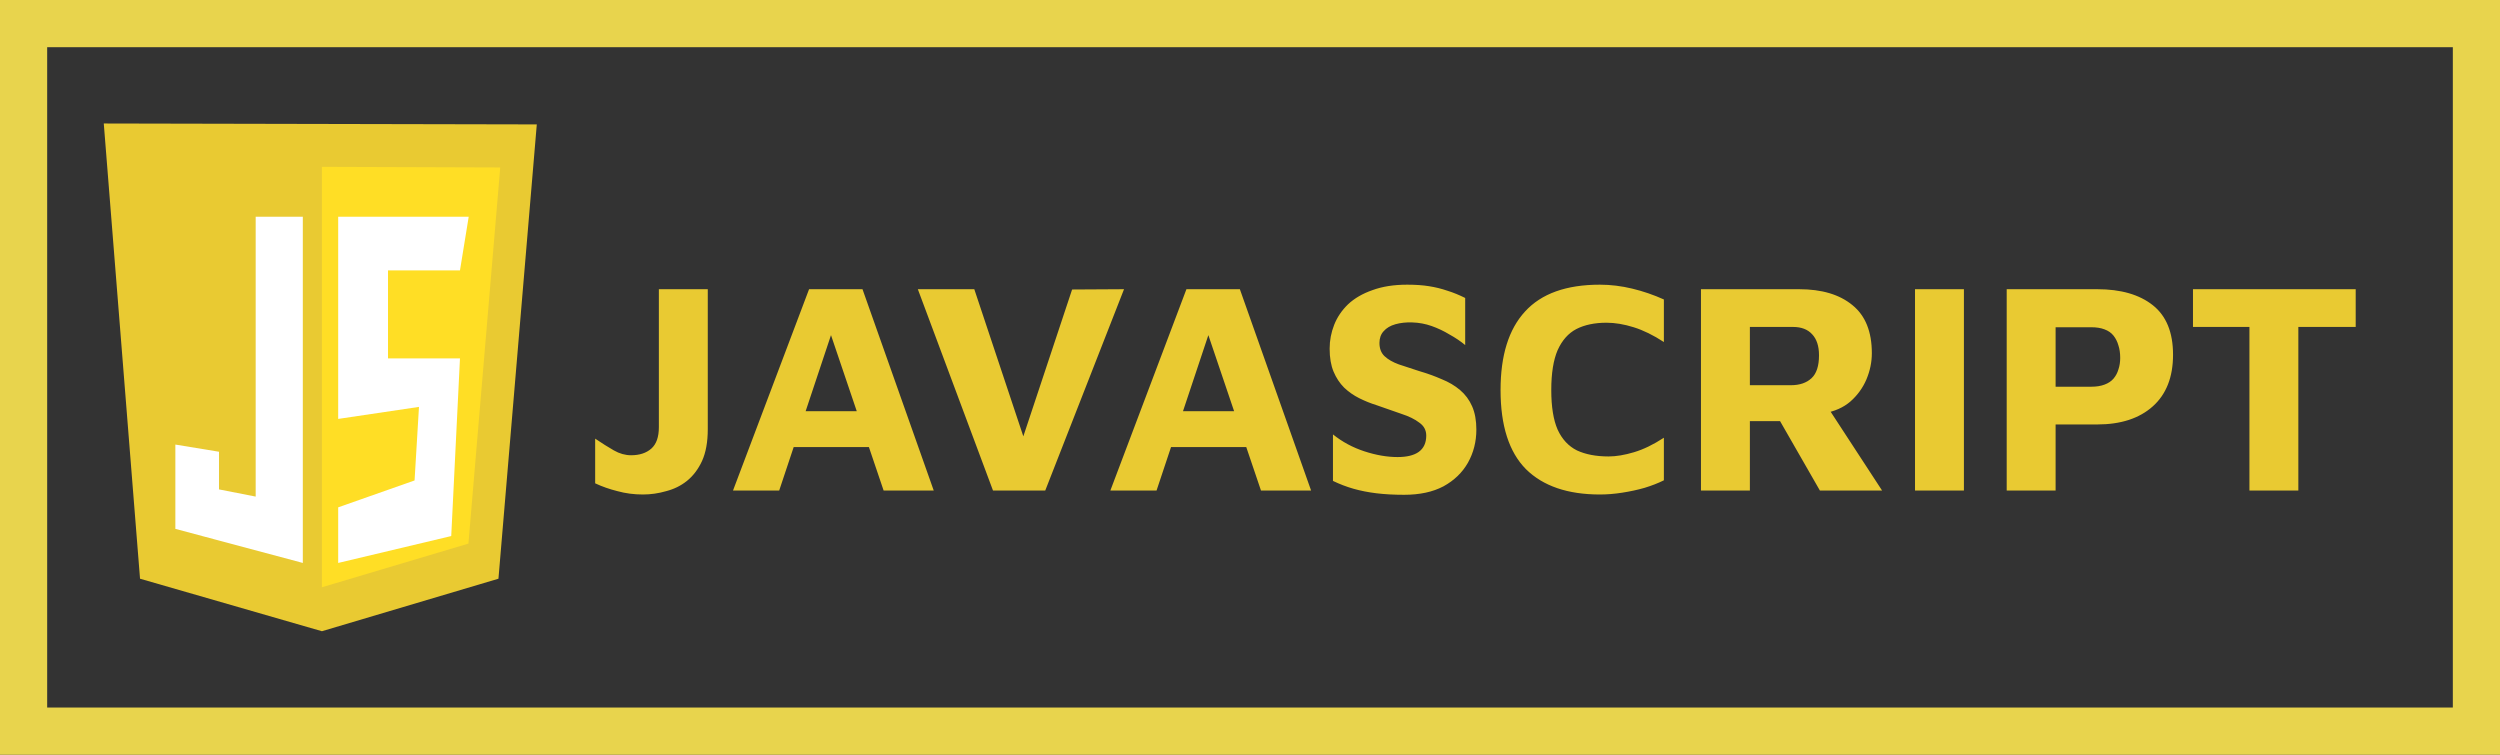 <svg width="265" height="80" viewBox="0 0 265 80" fill="none" xmlns="http://www.w3.org/2000/svg">
<rect x="0" y="0" width="265" height="80" fill="#333333" stroke="none"/>
<rect x="2.5" y="2.5" width="260" height="75" stroke="#E8D44D" stroke-width="5"/>
<path d="M68.144 52.416C67.205 52.416 66.309 52.299 65.456 52.064C64.603 51.851 63.813 51.573 63.088 51.232V46.496C63.813 46.987 64.475 47.403 65.072 47.744C65.669 48.085 66.277 48.256 66.896 48.256C67.792 48.256 68.507 48.021 69.04 47.552C69.573 47.083 69.84 46.325 69.84 45.28V30.656H75.024V45.504C75.024 46.848 74.821 47.968 74.416 48.864C74.011 49.739 73.477 50.443 72.816 50.976C72.176 51.488 71.44 51.851 70.608 52.064C69.797 52.299 68.976 52.416 68.144 52.416ZM77.697 52L85.761 30.656H91.425L98.977 52H93.665L86.849 31.872L89.377 31.648L82.593 52H77.697ZM82.241 47.392L83.297 43.584H92.993L93.473 47.392H82.241ZM105.259 52L97.291 30.656H103.275L109.323 48.8H107.627L113.643 30.688L119.147 30.656L110.795 52H105.259ZM117.697 52L125.761 30.656H131.425L138.977 52H133.665L126.849 31.872L129.377 31.648L122.593 52H117.697ZM122.241 47.392L123.297 43.584H132.993L133.473 47.392H122.241ZM148.846 52.448C147.758 52.448 146.777 52.395 145.902 52.288C145.028 52.181 144.217 52.021 143.47 51.808C142.724 51.595 141.998 51.317 141.294 50.976V46.048C142.276 46.837 143.385 47.435 144.622 47.84C145.86 48.245 147.033 48.448 148.142 48.448C149.124 48.448 149.87 48.267 150.382 47.904C150.916 47.52 151.182 46.944 151.182 46.176C151.182 45.6 150.937 45.141 150.446 44.8C149.977 44.437 149.348 44.128 148.558 43.872C147.769 43.595 146.884 43.285 145.902 42.944C145.284 42.752 144.676 42.507 144.078 42.208C143.481 41.909 142.948 41.536 142.478 41.088C142.009 40.619 141.636 40.053 141.358 39.392C141.081 38.731 140.942 37.92 140.942 36.96C140.942 36.085 141.102 35.243 141.422 34.432C141.742 33.621 142.233 32.896 142.894 32.256C143.577 31.616 144.441 31.115 145.486 30.752C146.532 30.368 147.758 30.176 149.166 30.176C150.041 30.176 150.809 30.229 151.47 30.336C152.153 30.443 152.804 30.603 153.422 30.816C154.041 31.008 154.67 31.264 155.31 31.584V36.576C154.82 36.171 154.265 35.797 153.646 35.456C153.049 35.093 152.42 34.795 151.758 34.56C151.097 34.325 150.404 34.197 149.678 34.176C149.038 34.155 148.452 34.219 147.918 34.368C147.385 34.517 146.969 34.763 146.67 35.104C146.372 35.424 146.222 35.84 146.222 36.352C146.222 36.949 146.404 37.419 146.766 37.76C147.129 38.101 147.63 38.389 148.27 38.624C148.91 38.837 149.625 39.072 150.414 39.328C151.289 39.584 152.089 39.872 152.814 40.192C153.561 40.491 154.212 40.875 154.766 41.344C155.321 41.813 155.748 42.389 156.046 43.072C156.345 43.755 156.494 44.576 156.494 45.536C156.494 46.816 156.196 47.989 155.598 49.056C155.001 50.101 154.137 50.933 153.006 51.552C151.876 52.149 150.489 52.448 148.846 52.448ZM169.587 52.416C166.174 52.416 163.56 51.52 161.747 49.728C159.955 47.915 159.059 45.12 159.059 41.344C159.059 37.675 159.923 34.901 161.651 33.024C163.379 31.125 166.024 30.176 169.587 30.176C170.718 30.176 171.859 30.315 173.011 30.592C174.163 30.869 175.283 31.253 176.371 31.744V36.256C175.262 35.531 174.195 35.008 173.171 34.688C172.147 34.368 171.187 34.208 170.291 34.208C169.032 34.208 167.966 34.432 167.091 34.88C166.238 35.328 165.576 36.075 165.107 37.12C164.659 38.165 164.435 39.573 164.435 41.344C164.435 43.115 164.659 44.512 165.107 45.536C165.576 46.56 166.259 47.296 167.155 47.744C168.072 48.171 169.192 48.384 170.515 48.384C171.304 48.384 172.2 48.235 173.203 47.936C174.206 47.637 175.262 47.125 176.371 46.4V50.912C175.774 51.211 175.091 51.477 174.323 51.712C173.576 51.925 172.787 52.096 171.955 52.224C171.144 52.352 170.355 52.416 169.587 52.416ZM180.303 52V30.656H190.703C193.114 30.656 195.002 31.221 196.367 32.352C197.733 33.461 198.415 35.157 198.415 37.44C198.415 38.379 198.223 39.307 197.839 40.224C197.455 41.12 196.89 41.899 196.143 42.56C195.397 43.2 194.458 43.616 193.327 43.808L193.007 42.048L199.503 52H192.911L187.567 42.688L189.871 44.64H185.487V52H180.303ZM185.487 40.832H189.839C190.757 40.832 191.482 40.587 192.015 40.096C192.549 39.605 192.815 38.795 192.815 37.664C192.815 36.683 192.57 35.936 192.079 35.424C191.61 34.912 190.938 34.656 190.063 34.656H185.487V40.832ZM202.991 52V30.656H208.175V52H202.991ZM217.894 44.992V52H212.71V30.656H222.31C224.806 30.656 226.768 31.221 228.198 32.352C229.627 33.483 230.342 35.232 230.342 37.6C230.342 39.968 229.627 41.792 228.198 43.072C226.768 44.352 224.806 44.992 222.31 44.992H217.894ZM217.894 40.992H221.67C222.224 40.992 222.694 40.917 223.078 40.768C223.483 40.619 223.803 40.405 224.038 40.128C224.272 39.851 224.443 39.531 224.55 39.168C224.678 38.784 224.742 38.379 224.742 37.952C224.742 37.44 224.678 36.992 224.55 36.608C224.443 36.224 224.272 35.883 224.038 35.584C223.803 35.285 223.483 35.061 223.078 34.912C222.694 34.763 222.224 34.688 221.67 34.688H217.894V40.992ZM238.44 52V34.656H232.456V30.656H249.704V34.656H243.624V52H238.44Z" fill="#E9CA32"/>
<g clip-path="url(#clip0_125_95)">
<path d="M14.843 61.343L11 13.09L56.9 13.187L52.836 61.343L34.123 66.909L14.843 61.343Z" fill="#E9CA32"/>
<path d="M34.123 62.25V17.686L53.025 17.75L49.654 57.621L34.123 62.25Z" fill="#FFDE25"/>
<path d="M32.099 22.977H27.102V52.638L23.215 51.877V47.885L18.588 47.124V56.06L32.099 59.673V22.977ZM35.848 22.977H49.682L48.757 28.662H41.129V37.991H48.757L47.831 56.821L35.848 59.673V53.779L43.944 50.927L44.412 43.131L35.848 44.405V22.977Z" fill="white"/>
</g>
<defs>
<clipPath id="clip0_125_95">
<rect width="45.9" height="54" fill="white" transform="translate(11 13)"/>
</clipPath>
</defs>
</svg>
